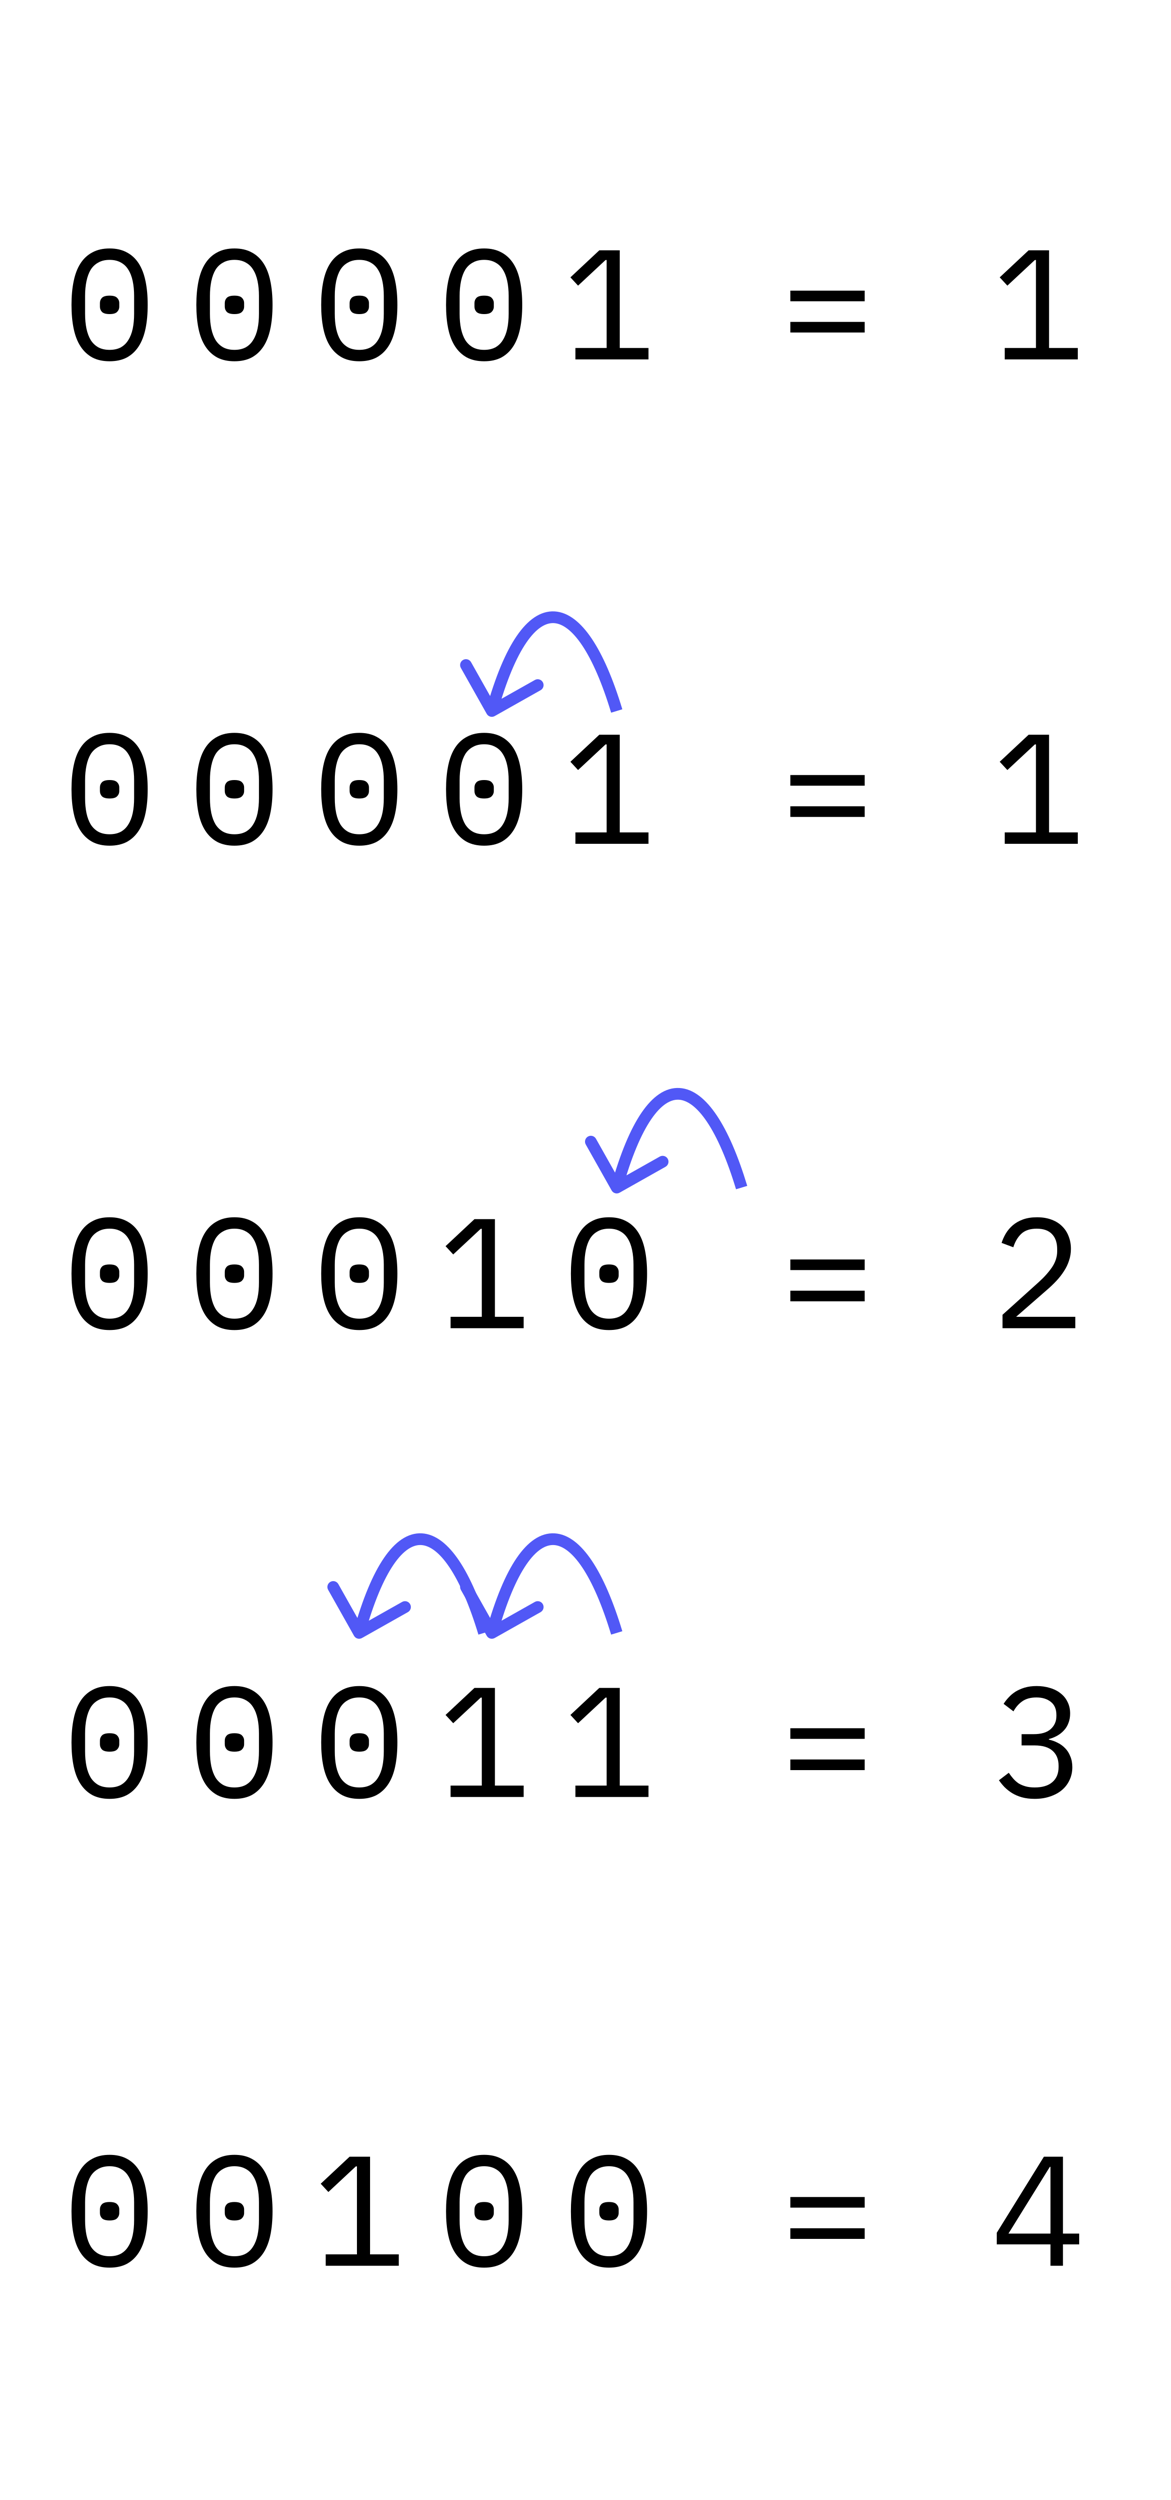 <svg width="150" height="320" viewBox="0 0 150 320" fill="none" xmlns="http://www.w3.org/2000/svg">
<path d="M128.7 46V44.54H132.7V33.28H132.56L129.04 36.56L128.06 35.5L131.76 32.04H134.38V44.54H138.06V46H128.7Z" fill="black"/>
<path d="M101.24 38.56V37.2H110.76V38.56H101.24ZM101.24 42.56V41.2H110.76V42.56H101.24Z" fill="black"/>
<path d="M101.24 100.56V99.2H110.76V100.56H101.24ZM101.24 104.56V103.2H110.76V104.56H101.24Z" fill="black"/>
<path d="M101.24 162.56V161.2H110.76V162.56H101.24ZM101.24 166.56V165.2H110.76V166.56H101.24Z" fill="black"/>
<path d="M101.24 222.56V221.2H110.76V222.56H101.24ZM101.24 226.56V225.2H110.76V226.56H101.24Z" fill="black"/>
<path d="M101.24 282.56V281.2H110.76V282.56H101.24ZM101.24 286.56V285.2H110.76V286.56H101.24Z" fill="black"/>
<path d="M14.039 46.24C13.186 46.24 12.452 46.08 11.839 45.76C11.226 45.427 10.719 44.953 10.319 44.34C9.919 43.727 9.626 42.973 9.439 42.08C9.252 41.187 9.159 40.167 9.159 39.02C9.159 37.887 9.252 36.873 9.439 35.98C9.626 35.073 9.919 34.313 10.319 33.7C10.719 33.087 11.226 32.62 11.839 32.3C12.452 31.967 13.186 31.8 14.039 31.8C14.892 31.8 15.626 31.967 16.239 32.3C16.852 32.62 17.359 33.087 17.759 33.7C18.159 34.313 18.452 35.073 18.639 35.98C18.826 36.873 18.919 37.887 18.919 39.02C18.919 40.167 18.826 41.187 18.639 42.08C18.452 42.973 18.159 43.727 17.759 44.34C17.359 44.953 16.852 45.427 16.239 45.76C15.626 46.08 14.892 46.24 14.039 46.24ZM14.039 44.78C14.599 44.78 15.079 44.673 15.479 44.46C15.879 44.233 16.199 43.92 16.439 43.52C16.692 43.12 16.879 42.64 16.999 42.08C17.119 41.507 17.179 40.867 17.179 40.16V37.88C17.179 37.187 17.119 36.553 16.999 35.98C16.879 35.407 16.692 34.92 16.439 34.52C16.199 34.12 15.879 33.813 15.479 33.6C15.079 33.373 14.599 33.26 14.039 33.26C13.479 33.26 12.999 33.373 12.599 33.6C12.199 33.813 11.872 34.12 11.619 34.52C11.379 34.92 11.199 35.407 11.079 35.98C10.959 36.553 10.899 37.187 10.899 37.88V40.16C10.899 40.867 10.959 41.507 11.079 42.08C11.199 42.64 11.379 43.12 11.619 43.52C11.872 43.92 12.199 44.233 12.599 44.46C12.999 44.673 13.479 44.78 14.039 44.78ZM14.039 40.2C13.572 40.2 13.246 40.107 13.059 39.92C12.886 39.733 12.799 39.507 12.799 39.24V38.8C12.799 38.533 12.886 38.307 13.059 38.12C13.246 37.933 13.572 37.84 14.039 37.84C14.506 37.84 14.826 37.933 14.999 38.12C15.186 38.307 15.279 38.533 15.279 38.8V39.24C15.279 39.507 15.186 39.733 14.999 39.92C14.826 40.107 14.506 40.2 14.039 40.2ZM30.031 46.24C29.178 46.24 28.445 46.08 27.831 45.76C27.218 45.427 26.711 44.953 26.311 44.34C25.911 43.727 25.618 42.973 25.431 42.08C25.245 41.187 25.151 40.167 25.151 39.02C25.151 37.887 25.245 36.873 25.431 35.98C25.618 35.073 25.911 34.313 26.311 33.7C26.711 33.087 27.218 32.62 27.831 32.3C28.445 31.967 29.178 31.8 30.031 31.8C30.885 31.8 31.618 31.967 32.231 32.3C32.845 32.62 33.351 33.087 33.751 33.7C34.151 34.313 34.445 35.073 34.631 35.98C34.818 36.873 34.911 37.887 34.911 39.02C34.911 40.167 34.818 41.187 34.631 42.08C34.445 42.973 34.151 43.727 33.751 44.34C33.351 44.953 32.845 45.427 32.231 45.76C31.618 46.08 30.885 46.24 30.031 46.24ZM30.031 44.78C30.591 44.78 31.071 44.673 31.471 44.46C31.871 44.233 32.191 43.92 32.431 43.52C32.685 43.12 32.871 42.64 32.991 42.08C33.111 41.507 33.171 40.867 33.171 40.16V37.88C33.171 37.187 33.111 36.553 32.991 35.98C32.871 35.407 32.685 34.92 32.431 34.52C32.191 34.12 31.871 33.813 31.471 33.6C31.071 33.373 30.591 33.26 30.031 33.26C29.471 33.26 28.991 33.373 28.591 33.6C28.191 33.813 27.865 34.12 27.611 34.52C27.371 34.92 27.191 35.407 27.071 35.98C26.951 36.553 26.891 37.187 26.891 37.88V40.16C26.891 40.867 26.951 41.507 27.071 42.08C27.191 42.64 27.371 43.12 27.611 43.52C27.865 43.92 28.191 44.233 28.591 44.46C28.991 44.673 29.471 44.78 30.031 44.78ZM30.031 40.2C29.565 40.2 29.238 40.107 29.051 39.92C28.878 39.733 28.791 39.507 28.791 39.24V38.8C28.791 38.533 28.878 38.307 29.051 38.12C29.238 37.933 29.565 37.84 30.031 37.84C30.498 37.84 30.818 37.933 30.991 38.12C31.178 38.307 31.271 38.533 31.271 38.8V39.24C31.271 39.507 31.178 39.733 30.991 39.92C30.818 40.107 30.498 40.2 30.031 40.2ZM46.023 46.24C45.17 46.24 44.437 46.08 43.823 45.76C43.21 45.427 42.703 44.953 42.303 44.34C41.903 43.727 41.61 42.973 41.423 42.08C41.237 41.187 41.143 40.167 41.143 39.02C41.143 37.887 41.237 36.873 41.423 35.98C41.61 35.073 41.903 34.313 42.303 33.7C42.703 33.087 43.21 32.62 43.823 32.3C44.437 31.967 45.17 31.8 46.023 31.8C46.877 31.8 47.61 31.967 48.223 32.3C48.837 32.62 49.343 33.087 49.743 33.7C50.143 34.313 50.437 35.073 50.623 35.98C50.81 36.873 50.903 37.887 50.903 39.02C50.903 40.167 50.81 41.187 50.623 42.08C50.437 42.973 50.143 43.727 49.743 44.34C49.343 44.953 48.837 45.427 48.223 45.76C47.61 46.08 46.877 46.24 46.023 46.24ZM46.023 44.78C46.583 44.78 47.063 44.673 47.463 44.46C47.863 44.233 48.183 43.92 48.423 43.52C48.677 43.12 48.863 42.64 48.983 42.08C49.103 41.507 49.163 40.867 49.163 40.16V37.88C49.163 37.187 49.103 36.553 48.983 35.98C48.863 35.407 48.677 34.92 48.423 34.52C48.183 34.12 47.863 33.813 47.463 33.6C47.063 33.373 46.583 33.26 46.023 33.26C45.463 33.26 44.983 33.373 44.583 33.6C44.183 33.813 43.857 34.12 43.603 34.52C43.363 34.92 43.183 35.407 43.063 35.98C42.943 36.553 42.883 37.187 42.883 37.88V40.16C42.883 40.867 42.943 41.507 43.063 42.08C43.183 42.64 43.363 43.12 43.603 43.52C43.857 43.92 44.183 44.233 44.583 44.46C44.983 44.673 45.463 44.78 46.023 44.78ZM46.023 40.2C45.557 40.2 45.23 40.107 45.043 39.92C44.87 39.733 44.783 39.507 44.783 39.24V38.8C44.783 38.533 44.87 38.307 45.043 38.12C45.23 37.933 45.557 37.84 46.023 37.84C46.49 37.84 46.81 37.933 46.983 38.12C47.17 38.307 47.263 38.533 47.263 38.8V39.24C47.263 39.507 47.17 39.733 46.983 39.92C46.81 40.107 46.49 40.2 46.023 40.2ZM62.016 46.24C61.162 46.24 60.429 46.08 59.816 45.76C59.202 45.427 58.696 44.953 58.296 44.34C57.896 43.727 57.602 42.973 57.416 42.08C57.229 41.187 57.136 40.167 57.136 39.02C57.136 37.887 57.229 36.873 57.416 35.98C57.602 35.073 57.896 34.313 58.296 33.7C58.696 33.087 59.202 32.62 59.816 32.3C60.429 31.967 61.162 31.8 62.016 31.8C62.869 31.8 63.602 31.967 64.216 32.3C64.829 32.62 65.336 33.087 65.736 33.7C66.136 34.313 66.429 35.073 66.616 35.98C66.802 36.873 66.896 37.887 66.896 39.02C66.896 40.167 66.802 41.187 66.616 42.08C66.429 42.973 66.136 43.727 65.736 44.34C65.336 44.953 64.829 45.427 64.216 45.76C63.602 46.08 62.869 46.24 62.016 46.24ZM62.016 44.78C62.576 44.78 63.056 44.673 63.456 44.46C63.856 44.233 64.176 43.92 64.416 43.52C64.669 43.12 64.856 42.64 64.976 42.08C65.096 41.507 65.156 40.867 65.156 40.16V37.88C65.156 37.187 65.096 36.553 64.976 35.98C64.856 35.407 64.669 34.92 64.416 34.52C64.176 34.12 63.856 33.813 63.456 33.6C63.056 33.373 62.576 33.26 62.016 33.26C61.456 33.26 60.976 33.373 60.576 33.6C60.176 33.813 59.849 34.12 59.596 34.52C59.356 34.92 59.176 35.407 59.056 35.98C58.936 36.553 58.876 37.187 58.876 37.88V40.16C58.876 40.867 58.936 41.507 59.056 42.08C59.176 42.64 59.356 43.12 59.596 43.52C59.849 43.92 60.176 44.233 60.576 44.46C60.976 44.673 61.456 44.78 62.016 44.78ZM62.016 40.2C61.549 40.2 61.222 40.107 61.036 39.92C60.862 39.733 60.776 39.507 60.776 39.24V38.8C60.776 38.533 60.862 38.307 61.036 38.12C61.222 37.933 61.549 37.84 62.016 37.84C62.482 37.84 62.802 37.933 62.976 38.12C63.162 38.307 63.256 38.533 63.256 38.8V39.24C63.256 39.507 63.162 39.733 62.976 39.92C62.802 40.107 62.482 40.2 62.016 40.2ZM73.708 46V44.54H77.708V33.28H77.568L74.048 36.56L73.068 35.5L76.768 32.04H79.388V44.54H83.068V46H73.708Z" fill="black"/>
<path d="M128.7 108V106.54H132.7V95.28H132.56L129.04 98.56L128.06 97.5L131.76 94.04H134.38V106.54H138.06V108H128.7Z" fill="black"/>
<path d="M14.039 108.24C13.186 108.24 12.452 108.08 11.839 107.76C11.226 107.427 10.719 106.953 10.319 106.34C9.919 105.727 9.626 104.973 9.439 104.08C9.252 103.187 9.159 102.167 9.159 101.02C9.159 99.887 9.252 98.873 9.439 97.98C9.626 97.073 9.919 96.313 10.319 95.7C10.719 95.087 11.226 94.62 11.839 94.3C12.452 93.967 13.186 93.8 14.039 93.8C14.892 93.8 15.626 93.967 16.239 94.3C16.852 94.62 17.359 95.087 17.759 95.7C18.159 96.313 18.452 97.073 18.639 97.98C18.826 98.873 18.919 99.887 18.919 101.02C18.919 102.167 18.826 103.187 18.639 104.08C18.452 104.973 18.159 105.727 17.759 106.34C17.359 106.953 16.852 107.427 16.239 107.76C15.626 108.08 14.892 108.24 14.039 108.24ZM14.039 106.78C14.599 106.78 15.079 106.673 15.479 106.46C15.879 106.233 16.199 105.92 16.439 105.52C16.692 105.12 16.879 104.64 16.999 104.08C17.119 103.507 17.179 102.867 17.179 102.16V99.88C17.179 99.187 17.119 98.553 16.999 97.98C16.879 97.407 16.692 96.92 16.439 96.52C16.199 96.12 15.879 95.813 15.479 95.6C15.079 95.373 14.599 95.26 14.039 95.26C13.479 95.26 12.999 95.373 12.599 95.6C12.199 95.813 11.872 96.12 11.619 96.52C11.379 96.92 11.199 97.407 11.079 97.98C10.959 98.553 10.899 99.187 10.899 99.88V102.16C10.899 102.867 10.959 103.507 11.079 104.08C11.199 104.64 11.379 105.12 11.619 105.52C11.872 105.92 12.199 106.233 12.599 106.46C12.999 106.673 13.479 106.78 14.039 106.78ZM14.039 102.2C13.572 102.2 13.246 102.107 13.059 101.92C12.886 101.733 12.799 101.507 12.799 101.24V100.8C12.799 100.533 12.886 100.307 13.059 100.12C13.246 99.933 13.572 99.84 14.039 99.84C14.506 99.84 14.826 99.933 14.999 100.12C15.186 100.307 15.279 100.533 15.279 100.8V101.24C15.279 101.507 15.186 101.733 14.999 101.92C14.826 102.107 14.506 102.2 14.039 102.2ZM30.031 108.24C29.178 108.24 28.445 108.08 27.831 107.76C27.218 107.427 26.711 106.953 26.311 106.34C25.911 105.727 25.618 104.973 25.431 104.08C25.245 103.187 25.151 102.167 25.151 101.02C25.151 99.887 25.245 98.873 25.431 97.98C25.618 97.073 25.911 96.313 26.311 95.7C26.711 95.087 27.218 94.62 27.831 94.3C28.445 93.967 29.178 93.8 30.031 93.8C30.885 93.8 31.618 93.967 32.231 94.3C32.845 94.62 33.351 95.087 33.751 95.7C34.151 96.313 34.445 97.073 34.631 97.98C34.818 98.873 34.911 99.887 34.911 101.02C34.911 102.167 34.818 103.187 34.631 104.08C34.445 104.973 34.151 105.727 33.751 106.34C33.351 106.953 32.845 107.427 32.231 107.76C31.618 108.08 30.885 108.24 30.031 108.24ZM30.031 106.78C30.591 106.78 31.071 106.673 31.471 106.46C31.871 106.233 32.191 105.92 32.431 105.52C32.685 105.12 32.871 104.64 32.991 104.08C33.111 103.507 33.171 102.867 33.171 102.16V99.88C33.171 99.187 33.111 98.553 32.991 97.98C32.871 97.407 32.685 96.92 32.431 96.52C32.191 96.12 31.871 95.813 31.471 95.6C31.071 95.373 30.591 95.26 30.031 95.26C29.471 95.26 28.991 95.373 28.591 95.6C28.191 95.813 27.865 96.12 27.611 96.52C27.371 96.92 27.191 97.407 27.071 97.98C26.951 98.553 26.891 99.187 26.891 99.88V102.16C26.891 102.867 26.951 103.507 27.071 104.08C27.191 104.64 27.371 105.12 27.611 105.52C27.865 105.92 28.191 106.233 28.591 106.46C28.991 106.673 29.471 106.78 30.031 106.78ZM30.031 102.2C29.565 102.2 29.238 102.107 29.051 101.92C28.878 101.733 28.791 101.507 28.791 101.24V100.8C28.791 100.533 28.878 100.307 29.051 100.12C29.238 99.933 29.565 99.84 30.031 99.84C30.498 99.84 30.818 99.933 30.991 100.12C31.178 100.307 31.271 100.533 31.271 100.8V101.24C31.271 101.507 31.178 101.733 30.991 101.92C30.818 102.107 30.498 102.2 30.031 102.2ZM46.023 108.24C45.17 108.24 44.437 108.08 43.823 107.76C43.21 107.427 42.703 106.953 42.303 106.34C41.903 105.727 41.61 104.973 41.423 104.08C41.237 103.187 41.143 102.167 41.143 101.02C41.143 99.887 41.237 98.873 41.423 97.98C41.61 97.073 41.903 96.313 42.303 95.7C42.703 95.087 43.21 94.62 43.823 94.3C44.437 93.967 45.17 93.8 46.023 93.8C46.877 93.8 47.61 93.967 48.223 94.3C48.837 94.62 49.343 95.087 49.743 95.7C50.143 96.313 50.437 97.073 50.623 97.98C50.81 98.873 50.903 99.887 50.903 101.02C50.903 102.167 50.81 103.187 50.623 104.08C50.437 104.973 50.143 105.727 49.743 106.34C49.343 106.953 48.837 107.427 48.223 107.76C47.61 108.08 46.877 108.24 46.023 108.24ZM46.023 106.78C46.583 106.78 47.063 106.673 47.463 106.46C47.863 106.233 48.183 105.92 48.423 105.52C48.677 105.12 48.863 104.64 48.983 104.08C49.103 103.507 49.163 102.867 49.163 102.16V99.88C49.163 99.187 49.103 98.553 48.983 97.98C48.863 97.407 48.677 96.92 48.423 96.52C48.183 96.12 47.863 95.813 47.463 95.6C47.063 95.373 46.583 95.26 46.023 95.26C45.463 95.26 44.983 95.373 44.583 95.6C44.183 95.813 43.857 96.12 43.603 96.52C43.363 96.92 43.183 97.407 43.063 97.98C42.943 98.553 42.883 99.187 42.883 99.88V102.16C42.883 102.867 42.943 103.507 43.063 104.08C43.183 104.64 43.363 105.12 43.603 105.52C43.857 105.92 44.183 106.233 44.583 106.46C44.983 106.673 45.463 106.78 46.023 106.78ZM46.023 102.2C45.557 102.2 45.23 102.107 45.043 101.92C44.87 101.733 44.783 101.507 44.783 101.24V100.8C44.783 100.533 44.87 100.307 45.043 100.12C45.23 99.933 45.557 99.84 46.023 99.84C46.49 99.84 46.81 99.933 46.983 100.12C47.17 100.307 47.263 100.533 47.263 100.8V101.24C47.263 101.507 47.17 101.733 46.983 101.92C46.81 102.107 46.49 102.2 46.023 102.2ZM62.016 108.24C61.162 108.24 60.429 108.08 59.816 107.76C59.202 107.427 58.696 106.953 58.296 106.34C57.896 105.727 57.602 104.973 57.416 104.08C57.229 103.187 57.136 102.167 57.136 101.02C57.136 99.887 57.229 98.873 57.416 97.98C57.602 97.073 57.896 96.313 58.296 95.7C58.696 95.087 59.202 94.62 59.816 94.3C60.429 93.967 61.162 93.8 62.016 93.8C62.869 93.8 63.602 93.967 64.216 94.3C64.829 94.62 65.336 95.087 65.736 95.7C66.136 96.313 66.429 97.073 66.616 97.98C66.802 98.873 66.896 99.887 66.896 101.02C66.896 102.167 66.802 103.187 66.616 104.08C66.429 104.973 66.136 105.727 65.736 106.34C65.336 106.953 64.829 107.427 64.216 107.76C63.602 108.08 62.869 108.24 62.016 108.24ZM62.016 106.78C62.576 106.78 63.056 106.673 63.456 106.46C63.856 106.233 64.176 105.92 64.416 105.52C64.669 105.12 64.856 104.64 64.976 104.08C65.096 103.507 65.156 102.867 65.156 102.16V99.88C65.156 99.187 65.096 98.553 64.976 97.98C64.856 97.407 64.669 96.92 64.416 96.52C64.176 96.12 63.856 95.813 63.456 95.6C63.056 95.373 62.576 95.26 62.016 95.26C61.456 95.26 60.976 95.373 60.576 95.6C60.176 95.813 59.849 96.12 59.596 96.52C59.356 96.92 59.176 97.407 59.056 97.98C58.936 98.553 58.876 99.187 58.876 99.88V102.16C58.876 102.867 58.936 103.507 59.056 104.08C59.176 104.64 59.356 105.12 59.596 105.52C59.849 105.92 60.176 106.233 60.576 106.46C60.976 106.673 61.456 106.78 62.016 106.78ZM62.016 102.2C61.549 102.2 61.222 102.107 61.036 101.92C60.862 101.733 60.776 101.507 60.776 101.24V100.8C60.776 100.533 60.862 100.307 61.036 100.12C61.222 99.933 61.549 99.84 62.016 99.84C62.482 99.84 62.802 99.933 62.976 100.12C63.162 100.307 63.256 100.533 63.256 100.8V101.24C63.256 101.507 63.162 101.733 62.976 101.92C62.802 102.107 62.482 102.2 62.016 102.2ZM73.708 108V106.54H77.708V95.28H77.568L74.048 98.56L73.068 97.5L76.768 94.04H79.388V106.54H83.068V108H73.708Z" fill="black"/>
<path d="M62.347 91.368C62.55 91.729 63.007 91.857 63.368 91.653L69.249 88.34C69.61 88.137 69.738 87.68 69.534 87.319C69.331 86.958 68.874 86.83 68.513 87.033L63.285 89.978L60.34 84.751C60.137 84.39 59.679 84.262 59.319 84.466C58.958 84.669 58.83 85.126 59.033 85.487L62.347 91.368ZM79.718 90.783C78.546 86.91 77.23 83.872 75.816 81.766C74.422 79.688 72.823 78.356 71.042 78.256C69.229 78.154 67.597 79.342 66.188 81.4C64.766 83.477 63.449 86.606 62.278 90.798L63.722 91.202C64.874 87.078 66.138 84.129 67.425 82.247C68.726 80.347 69.932 79.696 70.958 79.754C72.016 79.813 73.255 80.64 74.571 82.602C75.867 84.534 77.131 87.413 78.282 91.217L79.718 90.783Z" fill="#5158F6"/>
<path d="M132.4 221.96C133.373 221.96 134.1 221.747 134.58 221.32C135.073 220.88 135.32 220.32 135.32 219.64V219.5C135.32 218.753 135.08 218.193 134.6 217.82C134.133 217.447 133.52 217.26 132.76 217.26C132.013 217.26 131.407 217.427 130.94 217.76C130.487 218.08 130.113 218.507 129.82 219.04L128.56 218.08C128.733 217.8 128.947 217.527 129.2 217.26C129.453 216.98 129.747 216.733 130.08 216.52C130.427 216.307 130.82 216.133 131.26 216C131.713 215.867 132.227 215.8 132.8 215.8C133.4 215.8 133.96 215.88 134.48 216.04C135 216.187 135.453 216.413 135.84 216.72C136.227 217.013 136.527 217.38 136.74 217.82C136.967 218.26 137.08 218.76 137.08 219.32C137.08 219.773 137.007 220.18 136.86 220.54C136.727 220.9 136.533 221.213 136.28 221.48C136.04 221.747 135.753 221.973 135.42 222.16C135.087 222.347 134.733 222.487 134.36 222.58V222.66C134.747 222.74 135.12 222.873 135.48 223.06C135.84 223.233 136.16 223.467 136.44 223.76C136.72 224.04 136.94 224.387 137.1 224.8C137.273 225.2 137.36 225.66 137.36 226.18C137.36 226.78 137.24 227.333 137 227.84C136.773 228.333 136.447 228.76 136.02 229.12C135.607 229.467 135.1 229.74 134.5 229.94C133.913 230.14 133.26 230.24 132.54 230.24C131.927 230.24 131.38 230.173 130.9 230.04C130.433 229.907 130.013 229.727 129.64 229.5C129.28 229.273 128.96 229.02 128.68 228.74C128.413 228.46 128.173 228.167 127.96 227.86L129.22 226.9C129.407 227.18 129.6 227.433 129.8 227.66C130 227.887 130.227 228.087 130.48 228.26C130.747 228.42 131.047 228.547 131.38 228.64C131.713 228.733 132.1 228.78 132.54 228.78C133.527 228.78 134.28 228.553 134.8 228.1C135.333 227.647 135.6 227 135.6 226.16V226C135.6 225.173 135.34 224.533 134.82 224.08C134.313 223.627 133.547 223.4 132.52 223.4H130.86V221.96H132.4Z" fill="black"/>
<path d="M137.74 170H128.42V168.28L133.08 164.08C133.76 163.467 134.32 162.84 134.76 162.2C135.2 161.547 135.42 160.86 135.42 160.14V159.9C135.42 159.06 135.2 158.413 134.76 157.96C134.32 157.493 133.667 157.26 132.8 157.26C131.947 157.26 131.287 157.48 130.82 157.92C130.367 158.347 130.027 158.92 129.8 159.64L128.3 159.08C128.433 158.667 128.613 158.267 128.84 157.88C129.08 157.48 129.38 157.127 129.74 156.82C130.1 156.513 130.533 156.267 131.04 156.08C131.56 155.893 132.16 155.8 132.84 155.8C133.533 155.8 134.147 155.9 134.68 156.1C135.227 156.3 135.68 156.58 136.04 156.94C136.413 157.3 136.693 157.727 136.88 158.22C137.08 158.713 137.18 159.253 137.18 159.84C137.18 160.373 137.1 160.873 136.94 161.34C136.793 161.807 136.58 162.253 136.3 162.68C136.033 163.107 135.707 163.527 135.32 163.94C134.947 164.34 134.527 164.74 134.06 165.14L130.16 168.54H137.74V170Z" fill="black"/>
<path d="M14.039 230.24C13.186 230.24 12.452 230.08 11.839 229.76C11.226 229.427 10.719 228.953 10.319 228.34C9.919 227.727 9.626 226.973 9.439 226.08C9.252 225.187 9.159 224.167 9.159 223.02C9.159 221.887 9.252 220.873 9.439 219.98C9.626 219.073 9.919 218.313 10.319 217.7C10.719 217.087 11.226 216.62 11.839 216.3C12.452 215.967 13.186 215.8 14.039 215.8C14.892 215.8 15.626 215.967 16.239 216.3C16.852 216.62 17.359 217.087 17.759 217.7C18.159 218.313 18.452 219.073 18.639 219.98C18.826 220.873 18.919 221.887 18.919 223.02C18.919 224.167 18.826 225.187 18.639 226.08C18.452 226.973 18.159 227.727 17.759 228.34C17.359 228.953 16.852 229.427 16.239 229.76C15.626 230.08 14.892 230.24 14.039 230.24ZM14.039 228.78C14.599 228.78 15.079 228.673 15.479 228.46C15.879 228.233 16.199 227.92 16.439 227.52C16.692 227.12 16.879 226.64 16.999 226.08C17.119 225.507 17.179 224.867 17.179 224.16V221.88C17.179 221.187 17.119 220.553 16.999 219.98C16.879 219.407 16.692 218.92 16.439 218.52C16.199 218.12 15.879 217.813 15.479 217.6C15.079 217.373 14.599 217.26 14.039 217.26C13.479 217.26 12.999 217.373 12.599 217.6C12.199 217.813 11.872 218.12 11.619 218.52C11.379 218.92 11.199 219.407 11.079 219.98C10.959 220.553 10.899 221.187 10.899 221.88V224.16C10.899 224.867 10.959 225.507 11.079 226.08C11.199 226.64 11.379 227.12 11.619 227.52C11.872 227.92 12.199 228.233 12.599 228.46C12.999 228.673 13.479 228.78 14.039 228.78ZM14.039 224.2C13.572 224.2 13.246 224.107 13.059 223.92C12.886 223.733 12.799 223.507 12.799 223.24V222.8C12.799 222.533 12.886 222.307 13.059 222.12C13.246 221.933 13.572 221.84 14.039 221.84C14.506 221.84 14.826 221.933 14.999 222.12C15.186 222.307 15.279 222.533 15.279 222.8V223.24C15.279 223.507 15.186 223.733 14.999 223.92C14.826 224.107 14.506 224.2 14.039 224.2ZM30.031 230.24C29.178 230.24 28.445 230.08 27.831 229.76C27.218 229.427 26.711 228.953 26.311 228.34C25.911 227.727 25.618 226.973 25.431 226.08C25.245 225.187 25.151 224.167 25.151 223.02C25.151 221.887 25.245 220.873 25.431 219.98C25.618 219.073 25.911 218.313 26.311 217.7C26.711 217.087 27.218 216.62 27.831 216.3C28.445 215.967 29.178 215.8 30.031 215.8C30.885 215.8 31.618 215.967 32.231 216.3C32.845 216.62 33.351 217.087 33.751 217.7C34.151 218.313 34.445 219.073 34.631 219.98C34.818 220.873 34.911 221.887 34.911 223.02C34.911 224.167 34.818 225.187 34.631 226.08C34.445 226.973 34.151 227.727 33.751 228.34C33.351 228.953 32.845 229.427 32.231 229.76C31.618 230.08 30.885 230.24 30.031 230.24ZM30.031 228.78C30.591 228.78 31.071 228.673 31.471 228.46C31.871 228.233 32.191 227.92 32.431 227.52C32.685 227.12 32.871 226.64 32.991 226.08C33.111 225.507 33.171 224.867 33.171 224.16V221.88C33.171 221.187 33.111 220.553 32.991 219.98C32.871 219.407 32.685 218.92 32.431 218.52C32.191 218.12 31.871 217.813 31.471 217.6C31.071 217.373 30.591 217.26 30.031 217.26C29.471 217.26 28.991 217.373 28.591 217.6C28.191 217.813 27.865 218.12 27.611 218.52C27.371 218.92 27.191 219.407 27.071 219.98C26.951 220.553 26.891 221.187 26.891 221.88V224.16C26.891 224.867 26.951 225.507 27.071 226.08C27.191 226.64 27.371 227.12 27.611 227.52C27.865 227.92 28.191 228.233 28.591 228.46C28.991 228.673 29.471 228.78 30.031 228.78ZM30.031 224.2C29.565 224.2 29.238 224.107 29.051 223.92C28.878 223.733 28.791 223.507 28.791 223.24V222.8C28.791 222.533 28.878 222.307 29.051 222.12C29.238 221.933 29.565 221.84 30.031 221.84C30.498 221.84 30.818 221.933 30.991 222.12C31.178 222.307 31.271 222.533 31.271 222.8V223.24C31.271 223.507 31.178 223.733 30.991 223.92C30.818 224.107 30.498 224.2 30.031 224.2ZM46.023 230.24C45.17 230.24 44.437 230.08 43.823 229.76C43.21 229.427 42.703 228.953 42.303 228.34C41.903 227.727 41.61 226.973 41.423 226.08C41.237 225.187 41.143 224.167 41.143 223.02C41.143 221.887 41.237 220.873 41.423 219.98C41.61 219.073 41.903 218.313 42.303 217.7C42.703 217.087 43.21 216.62 43.823 216.3C44.437 215.967 45.17 215.8 46.023 215.8C46.877 215.8 47.61 215.967 48.223 216.3C48.837 216.62 49.343 217.087 49.743 217.7C50.143 218.313 50.437 219.073 50.623 219.98C50.81 220.873 50.903 221.887 50.903 223.02C50.903 224.167 50.81 225.187 50.623 226.08C50.437 226.973 50.143 227.727 49.743 228.34C49.343 228.953 48.837 229.427 48.223 229.76C47.61 230.08 46.877 230.24 46.023 230.24ZM46.023 228.78C46.583 228.78 47.063 228.673 47.463 228.46C47.863 228.233 48.183 227.92 48.423 227.52C48.677 227.12 48.863 226.64 48.983 226.08C49.103 225.507 49.163 224.867 49.163 224.16V221.88C49.163 221.187 49.103 220.553 48.983 219.98C48.863 219.407 48.677 218.92 48.423 218.52C48.183 218.12 47.863 217.813 47.463 217.6C47.063 217.373 46.583 217.26 46.023 217.26C45.463 217.26 44.983 217.373 44.583 217.6C44.183 217.813 43.857 218.12 43.603 218.52C43.363 218.92 43.183 219.407 43.063 219.98C42.943 220.553 42.883 221.187 42.883 221.88V224.16C42.883 224.867 42.943 225.507 43.063 226.08C43.183 226.64 43.363 227.12 43.603 227.52C43.857 227.92 44.183 228.233 44.583 228.46C44.983 228.673 45.463 228.78 46.023 228.78ZM46.023 224.2C45.557 224.2 45.23 224.107 45.043 223.92C44.87 223.733 44.783 223.507 44.783 223.24V222.8C44.783 222.533 44.87 222.307 45.043 222.12C45.23 221.933 45.557 221.84 46.023 221.84C46.49 221.84 46.81 221.933 46.983 222.12C47.17 222.307 47.263 222.533 47.263 222.8V223.24C47.263 223.507 47.17 223.733 46.983 223.92C46.81 224.107 46.49 224.2 46.023 224.2ZM57.716 230V228.54H61.716V217.28H61.576L58.056 220.56L57.076 219.5L60.776 216.04H63.396V228.54H67.076V230H57.716ZM73.708 230V228.54H77.708V217.28H77.568L74.048 220.56L73.068 219.5L76.768 216.04H79.388V228.54H83.068V230H73.708Z" fill="black"/>
<path d="M134.56 290V287.26H127.68V285.78L133.72 276.04H136.16V285.88H138.24V287.26H136.16V290H134.56ZM129.18 285.88H134.56V277.34H134.48L129.18 285.88Z" fill="black"/>
<path d="M14.039 170.24C13.186 170.24 12.452 170.08 11.839 169.76C11.226 169.427 10.719 168.953 10.319 168.34C9.919 167.727 9.626 166.973 9.439 166.08C9.252 165.187 9.159 164.167 9.159 163.02C9.159 161.887 9.252 160.873 9.439 159.98C9.626 159.073 9.919 158.313 10.319 157.7C10.719 157.087 11.226 156.62 11.839 156.3C12.452 155.967 13.186 155.8 14.039 155.8C14.892 155.8 15.626 155.967 16.239 156.3C16.852 156.62 17.359 157.087 17.759 157.7C18.159 158.313 18.452 159.073 18.639 159.98C18.826 160.873 18.919 161.887 18.919 163.02C18.919 164.167 18.826 165.187 18.639 166.08C18.452 166.973 18.159 167.727 17.759 168.34C17.359 168.953 16.852 169.427 16.239 169.76C15.626 170.08 14.892 170.24 14.039 170.24ZM14.039 168.78C14.599 168.78 15.079 168.673 15.479 168.46C15.879 168.233 16.199 167.92 16.439 167.52C16.692 167.12 16.879 166.64 16.999 166.08C17.119 165.507 17.179 164.867 17.179 164.16V161.88C17.179 161.187 17.119 160.553 16.999 159.98C16.879 159.407 16.692 158.92 16.439 158.52C16.199 158.12 15.879 157.813 15.479 157.6C15.079 157.373 14.599 157.26 14.039 157.26C13.479 157.26 12.999 157.373 12.599 157.6C12.199 157.813 11.872 158.12 11.619 158.52C11.379 158.92 11.199 159.407 11.079 159.98C10.959 160.553 10.899 161.187 10.899 161.88V164.16C10.899 164.867 10.959 165.507 11.079 166.08C11.199 166.64 11.379 167.12 11.619 167.52C11.872 167.92 12.199 168.233 12.599 168.46C12.999 168.673 13.479 168.78 14.039 168.78ZM14.039 164.2C13.572 164.2 13.246 164.107 13.059 163.92C12.886 163.733 12.799 163.507 12.799 163.24V162.8C12.799 162.533 12.886 162.307 13.059 162.12C13.246 161.933 13.572 161.84 14.039 161.84C14.506 161.84 14.826 161.933 14.999 162.12C15.186 162.307 15.279 162.533 15.279 162.8V163.24C15.279 163.507 15.186 163.733 14.999 163.92C14.826 164.107 14.506 164.2 14.039 164.2ZM30.031 170.24C29.178 170.24 28.445 170.08 27.831 169.76C27.218 169.427 26.711 168.953 26.311 168.34C25.911 167.727 25.618 166.973 25.431 166.08C25.245 165.187 25.151 164.167 25.151 163.02C25.151 161.887 25.245 160.873 25.431 159.98C25.618 159.073 25.911 158.313 26.311 157.7C26.711 157.087 27.218 156.62 27.831 156.3C28.445 155.967 29.178 155.8 30.031 155.8C30.885 155.8 31.618 155.967 32.231 156.3C32.845 156.62 33.351 157.087 33.751 157.7C34.151 158.313 34.445 159.073 34.631 159.98C34.818 160.873 34.911 161.887 34.911 163.02C34.911 164.167 34.818 165.187 34.631 166.08C34.445 166.973 34.151 167.727 33.751 168.34C33.351 168.953 32.845 169.427 32.231 169.76C31.618 170.08 30.885 170.24 30.031 170.24ZM30.031 168.78C30.591 168.78 31.071 168.673 31.471 168.46C31.871 168.233 32.191 167.92 32.431 167.52C32.685 167.12 32.871 166.64 32.991 166.08C33.111 165.507 33.171 164.867 33.171 164.16V161.88C33.171 161.187 33.111 160.553 32.991 159.98C32.871 159.407 32.685 158.92 32.431 158.52C32.191 158.12 31.871 157.813 31.471 157.6C31.071 157.373 30.591 157.26 30.031 157.26C29.471 157.26 28.991 157.373 28.591 157.6C28.191 157.813 27.865 158.12 27.611 158.52C27.371 158.92 27.191 159.407 27.071 159.98C26.951 160.553 26.891 161.187 26.891 161.88V164.16C26.891 164.867 26.951 165.507 27.071 166.08C27.191 166.64 27.371 167.12 27.611 167.52C27.865 167.92 28.191 168.233 28.591 168.46C28.991 168.673 29.471 168.78 30.031 168.78ZM30.031 164.2C29.565 164.2 29.238 164.107 29.051 163.92C28.878 163.733 28.791 163.507 28.791 163.24V162.8C28.791 162.533 28.878 162.307 29.051 162.12C29.238 161.933 29.565 161.84 30.031 161.84C30.498 161.84 30.818 161.933 30.991 162.12C31.178 162.307 31.271 162.533 31.271 162.8V163.24C31.271 163.507 31.178 163.733 30.991 163.92C30.818 164.107 30.498 164.2 30.031 164.2ZM46.023 170.24C45.17 170.24 44.437 170.08 43.823 169.76C43.21 169.427 42.703 168.953 42.303 168.34C41.903 167.727 41.61 166.973 41.423 166.08C41.237 165.187 41.143 164.167 41.143 163.02C41.143 161.887 41.237 160.873 41.423 159.98C41.61 159.073 41.903 158.313 42.303 157.7C42.703 157.087 43.21 156.62 43.823 156.3C44.437 155.967 45.17 155.8 46.023 155.8C46.877 155.8 47.61 155.967 48.223 156.3C48.837 156.62 49.343 157.087 49.743 157.7C50.143 158.313 50.437 159.073 50.623 159.98C50.81 160.873 50.903 161.887 50.903 163.02C50.903 164.167 50.81 165.187 50.623 166.08C50.437 166.973 50.143 167.727 49.743 168.34C49.343 168.953 48.837 169.427 48.223 169.76C47.61 170.08 46.877 170.24 46.023 170.24ZM46.023 168.78C46.583 168.78 47.063 168.673 47.463 168.46C47.863 168.233 48.183 167.92 48.423 167.52C48.677 167.12 48.863 166.64 48.983 166.08C49.103 165.507 49.163 164.867 49.163 164.16V161.88C49.163 161.187 49.103 160.553 48.983 159.98C48.863 159.407 48.677 158.92 48.423 158.52C48.183 158.12 47.863 157.813 47.463 157.6C47.063 157.373 46.583 157.26 46.023 157.26C45.463 157.26 44.983 157.373 44.583 157.6C44.183 157.813 43.857 158.12 43.603 158.52C43.363 158.92 43.183 159.407 43.063 159.98C42.943 160.553 42.883 161.187 42.883 161.88V164.16C42.883 164.867 42.943 165.507 43.063 166.08C43.183 166.64 43.363 167.12 43.603 167.52C43.857 167.92 44.183 168.233 44.583 168.46C44.983 168.673 45.463 168.78 46.023 168.78ZM46.023 164.2C45.557 164.2 45.23 164.107 45.043 163.92C44.87 163.733 44.783 163.507 44.783 163.24V162.8C44.783 162.533 44.87 162.307 45.043 162.12C45.23 161.933 45.557 161.84 46.023 161.84C46.49 161.84 46.81 161.933 46.983 162.12C47.17 162.307 47.263 162.533 47.263 162.8V163.24C47.263 163.507 47.17 163.733 46.983 163.92C46.81 164.107 46.49 164.2 46.023 164.2ZM57.716 170V168.54H61.716V157.28H61.576L58.056 160.56L57.076 159.5L60.776 156.04H63.396V168.54H67.076V170H57.716ZM78.008 170.24C77.154 170.24 76.421 170.08 75.808 169.76C75.195 169.427 74.688 168.953 74.288 168.34C73.888 167.727 73.594 166.973 73.408 166.08C73.221 165.187 73.128 164.167 73.128 163.02C73.128 161.887 73.221 160.873 73.408 159.98C73.594 159.073 73.888 158.313 74.288 157.7C74.688 157.087 75.195 156.62 75.808 156.3C76.421 155.967 77.154 155.8 78.008 155.8C78.861 155.8 79.594 155.967 80.208 156.3C80.821 156.62 81.328 157.087 81.728 157.7C82.128 158.313 82.421 159.073 82.608 159.98C82.794 160.873 82.888 161.887 82.888 163.02C82.888 164.167 82.794 165.187 82.608 166.08C82.421 166.973 82.128 167.727 81.728 168.34C81.328 168.953 80.821 169.427 80.208 169.76C79.594 170.08 78.861 170.24 78.008 170.24ZM78.008 168.78C78.568 168.78 79.048 168.673 79.448 168.46C79.848 168.233 80.168 167.92 80.408 167.52C80.661 167.12 80.848 166.64 80.968 166.08C81.088 165.507 81.148 164.867 81.148 164.16V161.88C81.148 161.187 81.088 160.553 80.968 159.98C80.848 159.407 80.661 158.92 80.408 158.52C80.168 158.12 79.848 157.813 79.448 157.6C79.048 157.373 78.568 157.26 78.008 157.26C77.448 157.26 76.968 157.373 76.568 157.6C76.168 157.813 75.841 158.12 75.588 158.52C75.348 158.92 75.168 159.407 75.048 159.98C74.928 160.553 74.868 161.187 74.868 161.88V164.16C74.868 164.867 74.928 165.507 75.048 166.08C75.168 166.64 75.348 167.12 75.588 167.52C75.841 167.92 76.168 168.233 76.568 168.46C76.968 168.673 77.448 168.78 78.008 168.78ZM78.008 164.2C77.541 164.2 77.215 164.107 77.028 163.92C76.855 163.733 76.768 163.507 76.768 163.24V162.8C76.768 162.533 76.855 162.307 77.028 162.12C77.215 161.933 77.541 161.84 78.008 161.84C78.475 161.84 78.794 161.933 78.968 162.12C79.154 162.307 79.248 162.533 79.248 162.8V163.24C79.248 163.507 79.154 163.733 78.968 163.92C78.794 164.107 78.475 164.2 78.008 164.2Z" fill="black"/>
<path d="M14.039 290.24C13.186 290.24 12.452 290.08 11.839 289.76C11.226 289.427 10.719 288.953 10.319 288.34C9.919 287.727 9.626 286.973 9.439 286.08C9.252 285.187 9.159 284.167 9.159 283.02C9.159 281.887 9.252 280.873 9.439 279.98C9.626 279.073 9.919 278.313 10.319 277.7C10.719 277.087 11.226 276.62 11.839 276.3C12.452 275.967 13.186 275.8 14.039 275.8C14.892 275.8 15.626 275.967 16.239 276.3C16.852 276.62 17.359 277.087 17.759 277.7C18.159 278.313 18.452 279.073 18.639 279.98C18.826 280.873 18.919 281.887 18.919 283.02C18.919 284.167 18.826 285.187 18.639 286.08C18.452 286.973 18.159 287.727 17.759 288.34C17.359 288.953 16.852 289.427 16.239 289.76C15.626 290.08 14.892 290.24 14.039 290.24ZM14.039 288.78C14.599 288.78 15.079 288.673 15.479 288.46C15.879 288.233 16.199 287.92 16.439 287.52C16.692 287.12 16.879 286.64 16.999 286.08C17.119 285.507 17.179 284.867 17.179 284.16V281.88C17.179 281.187 17.119 280.553 16.999 279.98C16.879 279.407 16.692 278.92 16.439 278.52C16.199 278.12 15.879 277.813 15.479 277.6C15.079 277.373 14.599 277.26 14.039 277.26C13.479 277.26 12.999 277.373 12.599 277.6C12.199 277.813 11.872 278.12 11.619 278.52C11.379 278.92 11.199 279.407 11.079 279.98C10.959 280.553 10.899 281.187 10.899 281.88V284.16C10.899 284.867 10.959 285.507 11.079 286.08C11.199 286.64 11.379 287.12 11.619 287.52C11.872 287.92 12.199 288.233 12.599 288.46C12.999 288.673 13.479 288.78 14.039 288.78ZM14.039 284.2C13.572 284.2 13.246 284.107 13.059 283.92C12.886 283.733 12.799 283.507 12.799 283.24V282.8C12.799 282.533 12.886 282.307 13.059 282.12C13.246 281.933 13.572 281.84 14.039 281.84C14.506 281.84 14.826 281.933 14.999 282.12C15.186 282.307 15.279 282.533 15.279 282.8V283.24C15.279 283.507 15.186 283.733 14.999 283.92C14.826 284.107 14.506 284.2 14.039 284.2ZM30.031 290.24C29.178 290.24 28.445 290.08 27.831 289.76C27.218 289.427 26.711 288.953 26.311 288.34C25.911 287.727 25.618 286.973 25.431 286.08C25.245 285.187 25.151 284.167 25.151 283.02C25.151 281.887 25.245 280.873 25.431 279.98C25.618 279.073 25.911 278.313 26.311 277.7C26.711 277.087 27.218 276.62 27.831 276.3C28.445 275.967 29.178 275.8 30.031 275.8C30.885 275.8 31.618 275.967 32.231 276.3C32.845 276.62 33.351 277.087 33.751 277.7C34.151 278.313 34.445 279.073 34.631 279.98C34.818 280.873 34.911 281.887 34.911 283.02C34.911 284.167 34.818 285.187 34.631 286.08C34.445 286.973 34.151 287.727 33.751 288.34C33.351 288.953 32.845 289.427 32.231 289.76C31.618 290.08 30.885 290.24 30.031 290.24ZM30.031 288.78C30.591 288.78 31.071 288.673 31.471 288.46C31.871 288.233 32.191 287.92 32.431 287.52C32.685 287.12 32.871 286.64 32.991 286.08C33.111 285.507 33.171 284.867 33.171 284.16V281.88C33.171 281.187 33.111 280.553 32.991 279.98C32.871 279.407 32.685 278.92 32.431 278.52C32.191 278.12 31.871 277.813 31.471 277.6C31.071 277.373 30.591 277.26 30.031 277.26C29.471 277.26 28.991 277.373 28.591 277.6C28.191 277.813 27.865 278.12 27.611 278.52C27.371 278.92 27.191 279.407 27.071 279.98C26.951 280.553 26.891 281.187 26.891 281.88V284.16C26.891 284.867 26.951 285.507 27.071 286.08C27.191 286.64 27.371 287.12 27.611 287.52C27.865 287.92 28.191 288.233 28.591 288.46C28.991 288.673 29.471 288.78 30.031 288.78ZM30.031 284.2C29.565 284.2 29.238 284.107 29.051 283.92C28.878 283.733 28.791 283.507 28.791 283.24V282.8C28.791 282.533 28.878 282.307 29.051 282.12C29.238 281.933 29.565 281.84 30.031 281.84C30.498 281.84 30.818 281.933 30.991 282.12C31.178 282.307 31.271 282.533 31.271 282.8V283.24C31.271 283.507 31.178 283.733 30.991 283.92C30.818 284.107 30.498 284.2 30.031 284.2ZM41.723 290V288.54H45.723V277.28H45.583L42.063 280.56L41.083 279.5L44.783 276.04H47.403V288.54H51.083V290H41.723ZM62.016 290.24C61.162 290.24 60.429 290.08 59.816 289.76C59.202 289.427 58.696 288.953 58.296 288.34C57.896 287.727 57.602 286.973 57.416 286.08C57.229 285.187 57.136 284.167 57.136 283.02C57.136 281.887 57.229 280.873 57.416 279.98C57.602 279.073 57.896 278.313 58.296 277.7C58.696 277.087 59.202 276.62 59.816 276.3C60.429 275.967 61.162 275.8 62.016 275.8C62.869 275.8 63.602 275.967 64.216 276.3C64.829 276.62 65.336 277.087 65.736 277.7C66.136 278.313 66.429 279.073 66.616 279.98C66.802 280.873 66.896 281.887 66.896 283.02C66.896 284.167 66.802 285.187 66.616 286.08C66.429 286.973 66.136 287.727 65.736 288.34C65.336 288.953 64.829 289.427 64.216 289.76C63.602 290.08 62.869 290.24 62.016 290.24ZM62.016 288.78C62.576 288.78 63.056 288.673 63.456 288.46C63.856 288.233 64.176 287.92 64.416 287.52C64.669 287.12 64.856 286.64 64.976 286.08C65.096 285.507 65.156 284.867 65.156 284.16V281.88C65.156 281.187 65.096 280.553 64.976 279.98C64.856 279.407 64.669 278.92 64.416 278.52C64.176 278.12 63.856 277.813 63.456 277.6C63.056 277.373 62.576 277.26 62.016 277.26C61.456 277.26 60.976 277.373 60.576 277.6C60.176 277.813 59.849 278.12 59.596 278.52C59.356 278.92 59.176 279.407 59.056 279.98C58.936 280.553 58.876 281.187 58.876 281.88V284.16C58.876 284.867 58.936 285.507 59.056 286.08C59.176 286.64 59.356 287.12 59.596 287.52C59.849 287.92 60.176 288.233 60.576 288.46C60.976 288.673 61.456 288.78 62.016 288.78ZM62.016 284.2C61.549 284.2 61.222 284.107 61.036 283.92C60.862 283.733 60.776 283.507 60.776 283.24V282.8C60.776 282.533 60.862 282.307 61.036 282.12C61.222 281.933 61.549 281.84 62.016 281.84C62.482 281.84 62.802 281.933 62.976 282.12C63.162 282.307 63.256 282.533 63.256 282.8V283.24C63.256 283.507 63.162 283.733 62.976 283.92C62.802 284.107 62.482 284.2 62.016 284.2ZM78.008 290.24C77.154 290.24 76.421 290.08 75.808 289.76C75.195 289.427 74.688 288.953 74.288 288.34C73.888 287.727 73.594 286.973 73.408 286.08C73.221 285.187 73.128 284.167 73.128 283.02C73.128 281.887 73.221 280.873 73.408 279.98C73.594 279.073 73.888 278.313 74.288 277.7C74.688 277.087 75.195 276.62 75.808 276.3C76.421 275.967 77.154 275.8 78.008 275.8C78.861 275.8 79.594 275.967 80.208 276.3C80.821 276.62 81.328 277.087 81.728 277.7C82.128 278.313 82.421 279.073 82.608 279.98C82.794 280.873 82.888 281.887 82.888 283.02C82.888 284.167 82.794 285.187 82.608 286.08C82.421 286.973 82.128 287.727 81.728 288.34C81.328 288.953 80.821 289.427 80.208 289.76C79.594 290.08 78.861 290.24 78.008 290.24ZM78.008 288.78C78.568 288.78 79.048 288.673 79.448 288.46C79.848 288.233 80.168 287.92 80.408 287.52C80.661 287.12 80.848 286.64 80.968 286.08C81.088 285.507 81.148 284.867 81.148 284.16V281.88C81.148 281.187 81.088 280.553 80.968 279.98C80.848 279.407 80.661 278.92 80.408 278.52C80.168 278.12 79.848 277.813 79.448 277.6C79.048 277.373 78.568 277.26 78.008 277.26C77.448 277.26 76.968 277.373 76.568 277.6C76.168 277.813 75.841 278.12 75.588 278.52C75.348 278.92 75.168 279.407 75.048 279.98C74.928 280.553 74.868 281.187 74.868 281.88V284.16C74.868 284.867 74.928 285.507 75.048 286.08C75.168 286.64 75.348 287.12 75.588 287.52C75.841 287.92 76.168 288.233 76.568 288.46C76.968 288.673 77.448 288.78 78.008 288.78ZM78.008 284.2C77.541 284.2 77.215 284.107 77.028 283.92C76.855 283.733 76.768 283.507 76.768 283.24V282.8C76.768 282.533 76.855 282.307 77.028 282.12C77.215 281.933 77.541 281.84 78.008 281.84C78.475 281.84 78.794 281.933 78.968 282.12C79.154 282.307 79.248 282.533 79.248 282.8V283.24C79.248 283.507 79.154 283.733 78.968 283.92C78.794 284.107 78.475 284.2 78.008 284.2Z" fill="black"/>
<path d="M78.347 152.368C78.55 152.729 79.007 152.857 79.368 152.653L85.249 149.34C85.61 149.137 85.738 148.679 85.534 148.319C85.331 147.958 84.874 147.83 84.513 148.033L79.285 150.978L76.34 145.751C76.137 145.39 75.68 145.262 75.319 145.466C74.958 145.669 74.83 146.126 75.033 146.487L78.347 152.368ZM95.718 151.783C94.546 147.91 93.23 144.872 91.816 142.766C90.422 140.688 88.823 139.356 87.042 139.256C85.229 139.154 83.597 140.342 82.188 142.4C80.766 144.477 79.448 147.606 78.278 151.798L79.722 152.202C80.874 148.078 82.138 145.129 83.425 143.247C84.726 141.347 85.932 140.696 86.958 140.754C88.016 140.813 89.255 141.64 90.571 143.601C91.867 145.534 93.131 148.414 94.282 152.217L95.718 151.783Z" fill="#5158F6"/>
<path d="M62.347 209.368C62.55 209.729 63.007 209.857 63.368 209.653L69.249 206.34C69.61 206.137 69.738 205.679 69.534 205.319C69.331 204.958 68.874 204.83 68.513 205.033L63.285 207.978L60.34 202.751C60.137 202.39 59.679 202.262 59.319 202.466C58.958 202.669 58.83 203.126 59.033 203.487L62.347 209.368ZM79.718 208.783C78.546 204.91 77.23 201.872 75.816 199.766C74.422 197.688 72.823 196.356 71.042 196.256C69.229 196.154 67.597 197.342 66.188 199.4C64.766 201.477 63.449 204.606 62.278 208.798L63.722 209.202C64.874 205.078 66.138 202.129 67.425 200.247C68.726 198.347 69.932 197.696 70.958 197.754C72.016 197.813 73.255 198.64 74.571 200.601C75.867 202.534 77.131 205.414 78.282 209.217L79.718 208.783Z" fill="#5158F6"/>
<path d="M45.347 209.368C45.55 209.729 46.007 209.857 46.368 209.653L52.249 206.34C52.61 206.137 52.738 205.679 52.534 205.319C52.331 204.958 51.874 204.83 51.513 205.033L46.285 207.978L43.34 202.751C43.137 202.39 42.679 202.262 42.319 202.466C41.958 202.669 41.83 203.126 42.033 203.487L45.347 209.368ZM62.718 208.783C61.546 204.91 60.23 201.872 58.816 199.766C57.422 197.688 55.823 196.356 54.042 196.256C52.229 196.154 50.596 197.342 49.188 199.4C47.766 201.477 46.449 204.606 45.278 208.798L46.722 209.202C47.874 205.078 49.138 202.129 50.425 200.247C51.726 198.347 52.932 197.696 53.958 197.754C55.016 197.813 56.255 198.64 57.571 200.601C58.867 202.534 60.131 205.414 61.282 209.217L62.718 208.783Z" fill="#5158F6"/>
</svg>
